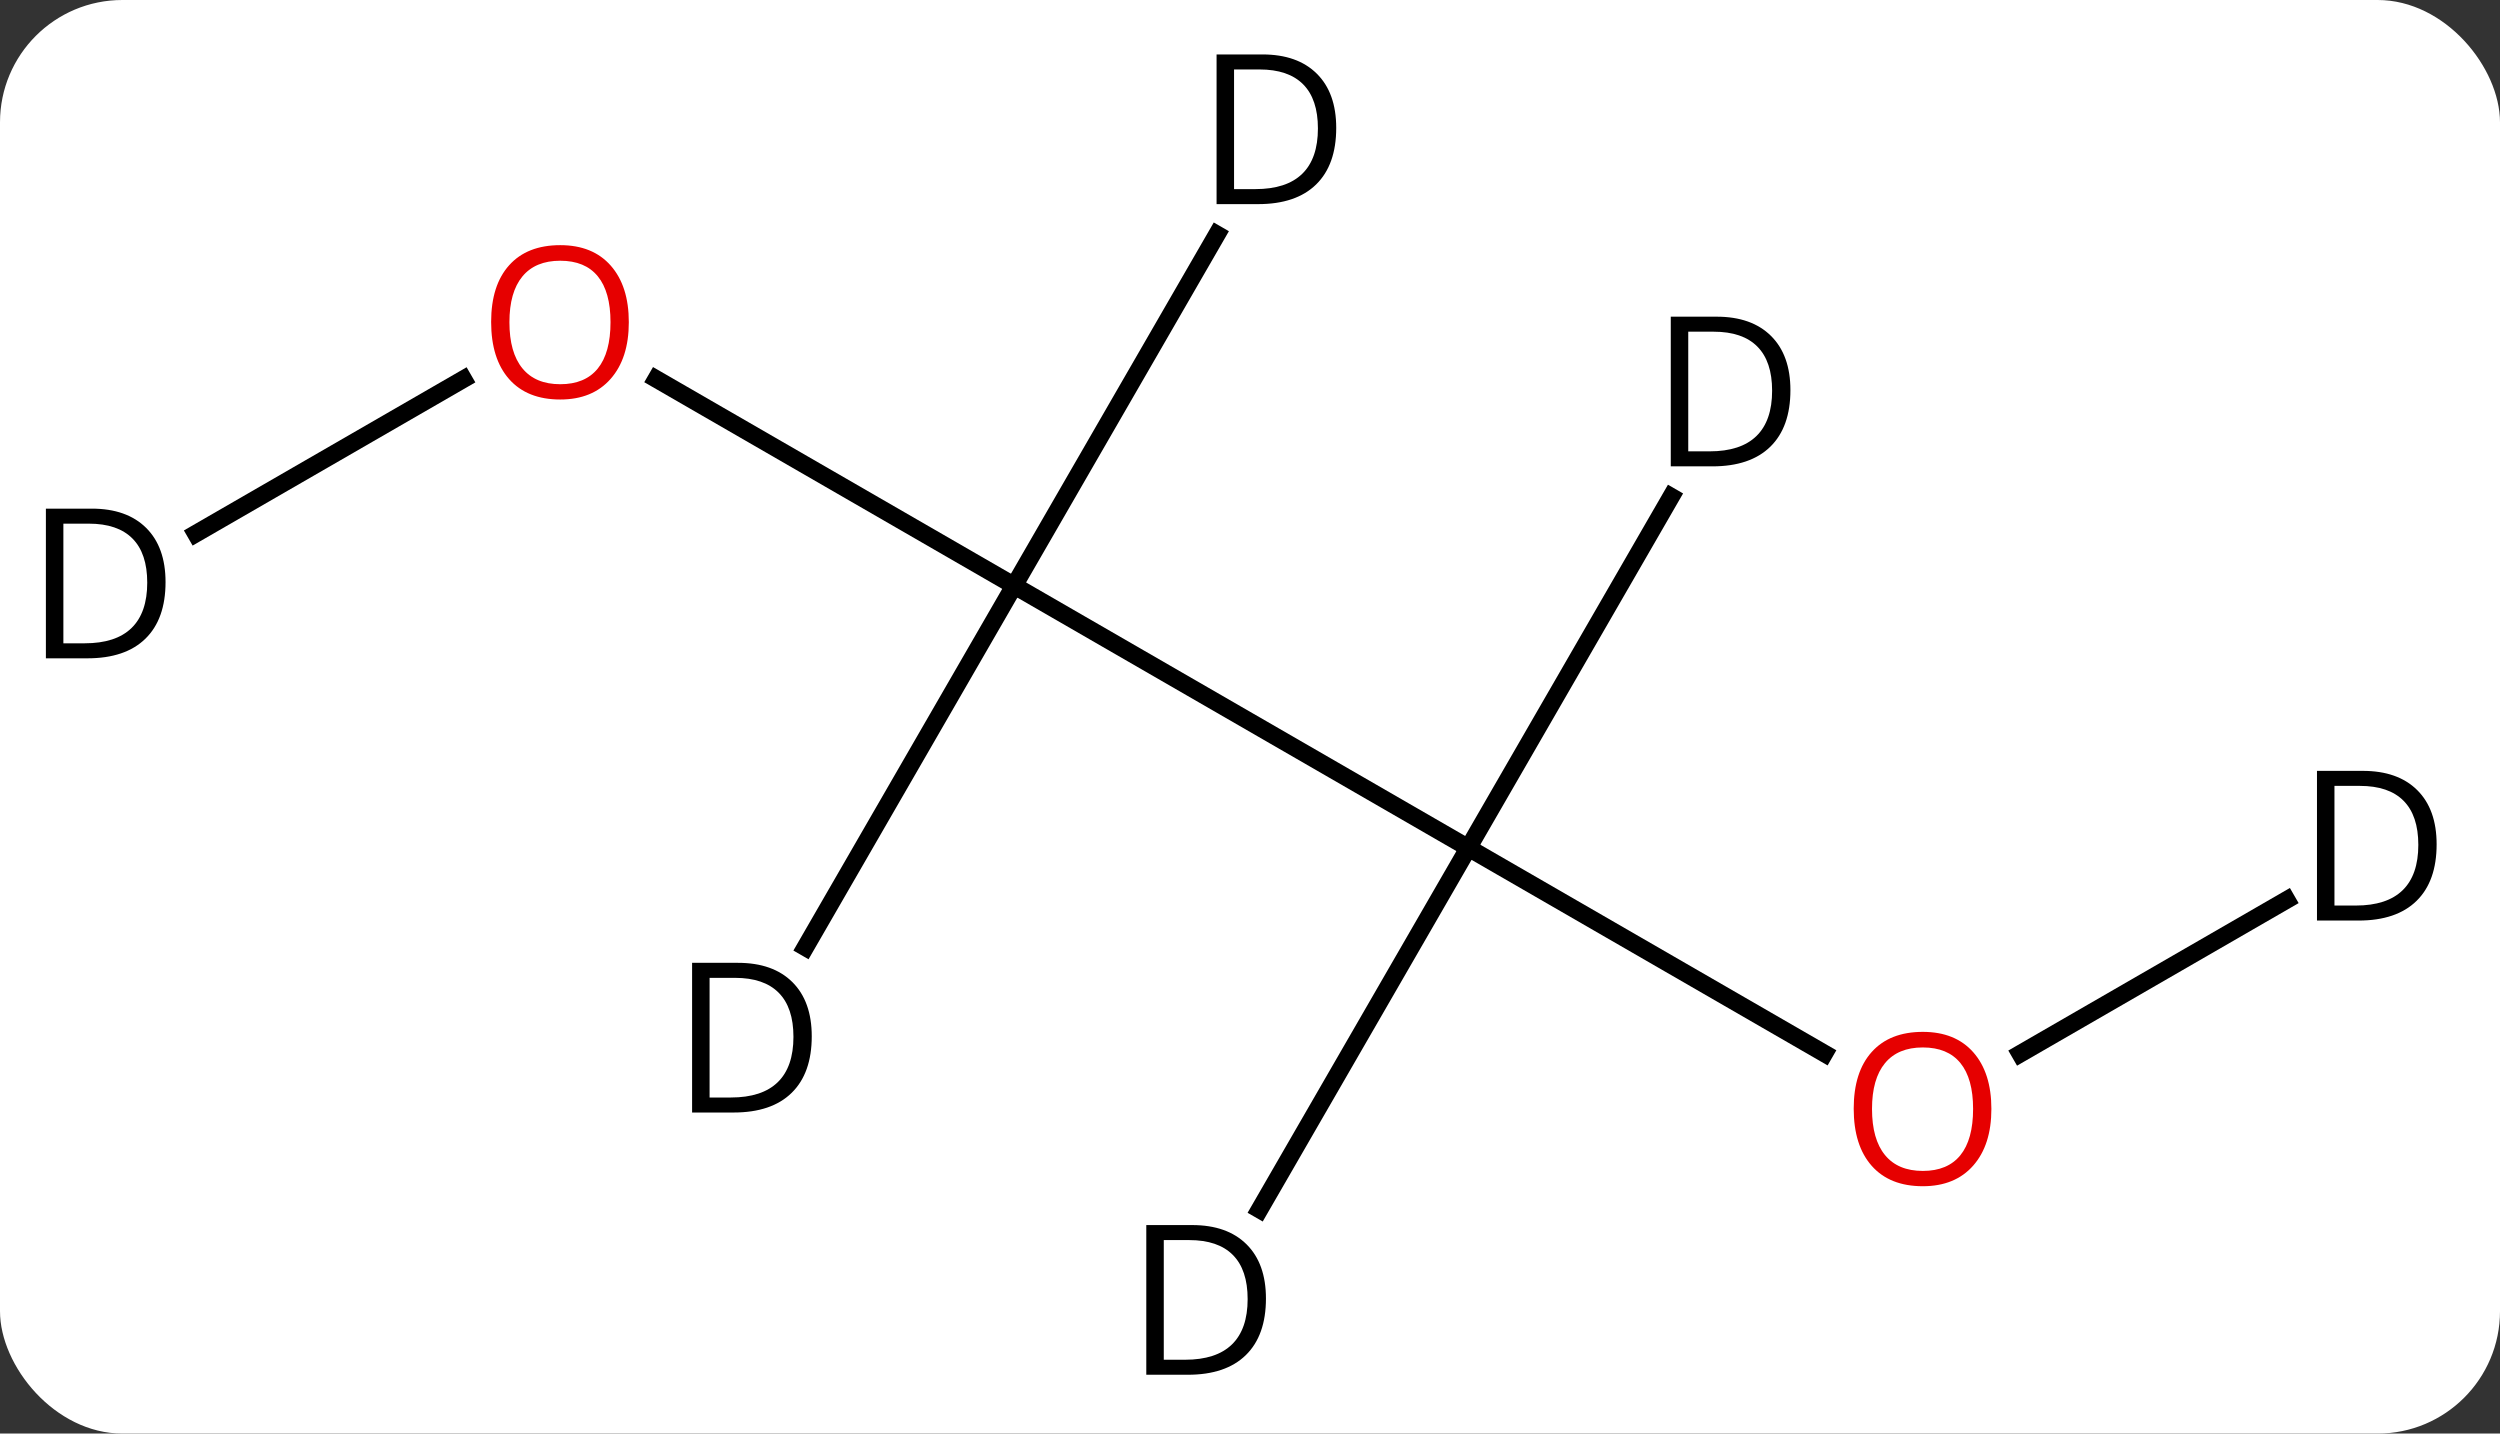 <svg width="143" viewBox="0 0 143 82" style="fill-opacity:1; color-rendering:auto; color-interpolation:auto; text-rendering:auto; stroke:black; stroke-linecap:square; stroke-miterlimit:10; shape-rendering:auto; stroke-opacity:1; fill:black; stroke-dasharray:none; font-weight:normal; stroke-width:1; font-family:'Open Sans'; font-style:normal; stroke-linejoin:miter; font-size:12; stroke-dashoffset:0; image-rendering:auto;" height="82" class="cas-substance-image" xmlns:xlink="http://www.w3.org/1999/xlink" xmlns="http://www.w3.org/2000/svg"><rect x="0" y="0" width="143" height="82" fill="#333333" stroke="none"/><svg class="cas-substance-single-component"><rect y="0" x="0" width="143" stroke="none" ry="7" rx="7" height="82" fill="white" class="cas-substance-group"/><svg y="0" x="0" width="143" viewBox="0 0 143 82" style="fill:black;" height="82" class="cas-substance-single-component-image"><svg><g><g transform="translate(71,41)" style="text-rendering:geometricPrecision; color-rendering:optimizeQuality; color-interpolation:linearRGB; stroke-linecap:butt; image-rendering:optimizeQuality;"><line y2="7.5" y1="-7.5" x2="12.99" x1="-12.99" style="fill:none;"/><line y2="-19.321" y1="-7.5" x2="-33.465" x1="-12.99" style="fill:none;"/><line y2="19.259" y1="7.5" x2="33.356" x1="12.99" style="fill:none;"/><line y2="-27.592" y1="-7.5" x2="-1.39" x1="-12.99" style="fill:none;"/><line y2="13.188" y1="-7.5" x2="-24.935" x1="-12.99" style="fill:none;"/><line y2="-12.592" y1="7.5" x2="24.59" x1="12.99" style="fill:none;"/><line y2="28.188" y1="7.5" x2="1.045" x1="12.99" style="fill:none;"/><line y2="-10.475" y1="-19.311" x2="-59.799" x1="-44.493" style="fill:none;"/><line y2="10.475" y1="19.274" x2="59.799" x1="44.558" style="fill:none;"/></g><g transform="translate(71,41)" style="fill:rgb(230,0,0); text-rendering:geometricPrecision; color-rendering:optimizeQuality; image-rendering:optimizeQuality; font-family:'Open Sans'; stroke:rgb(230,0,0); color-interpolation:linearRGB;"><path style="stroke:none;" d="M-35.032 -22.57 Q-35.032 -20.508 -36.072 -19.328 Q-37.111 -18.148 -38.954 -18.148 Q-40.845 -18.148 -41.876 -19.312 Q-42.907 -20.477 -42.907 -22.586 Q-42.907 -24.68 -41.876 -25.828 Q-40.845 -26.977 -38.954 -26.977 Q-37.095 -26.977 -36.064 -25.805 Q-35.032 -24.633 -35.032 -22.57 ZM-41.861 -22.57 Q-41.861 -20.836 -41.118 -19.93 Q-40.376 -19.023 -38.954 -19.023 Q-37.532 -19.023 -36.806 -19.922 Q-36.079 -20.82 -36.079 -22.57 Q-36.079 -24.305 -36.806 -25.195 Q-37.532 -26.086 -38.954 -26.086 Q-40.376 -26.086 -41.118 -25.188 Q-41.861 -24.289 -41.861 -22.57 Z"/><path style="stroke:none;" d="M42.907 22.43 Q42.907 24.492 41.868 25.672 Q40.829 26.852 38.986 26.852 Q37.095 26.852 36.064 25.688 Q35.032 24.523 35.032 22.414 Q35.032 20.32 36.064 19.172 Q37.095 18.023 38.986 18.023 Q40.845 18.023 41.876 19.195 Q42.907 20.367 42.907 22.43 ZM36.079 22.43 Q36.079 24.164 36.822 25.07 Q37.564 25.977 38.986 25.977 Q40.407 25.977 41.134 25.078 Q41.861 24.18 41.861 22.43 Q41.861 20.695 41.134 19.805 Q40.407 18.914 38.986 18.914 Q37.564 18.914 36.822 19.812 Q36.079 20.711 36.079 22.43 Z"/><path style="fill:black; stroke:none;" d="M5.432 -33.683 Q5.432 -31.574 4.283 -30.449 Q3.135 -29.324 0.963 -29.324 L-1.412 -29.324 L-1.412 -37.886 L1.213 -37.886 Q3.213 -37.886 4.322 -36.785 Q5.432 -35.683 5.432 -33.683 ZM4.385 -33.652 Q4.385 -35.324 3.541 -36.175 Q2.697 -37.027 1.041 -37.027 L-0.412 -37.027 L-0.412 -30.183 L0.807 -30.183 Q2.588 -30.183 3.487 -31.058 Q4.385 -31.933 4.385 -33.652 Z"/><path style="fill:black; stroke:none;" d="M-24.568 18.277 Q-24.568 20.386 -25.717 21.511 Q-26.865 22.636 -29.037 22.636 L-31.412 22.636 L-31.412 14.074 L-28.787 14.074 Q-26.787 14.074 -25.677 15.175 Q-24.568 16.277 -24.568 18.277 ZM-25.615 18.308 Q-25.615 16.636 -26.459 15.785 Q-27.302 14.933 -28.959 14.933 L-30.412 14.933 L-30.412 21.777 L-29.193 21.777 Q-27.412 21.777 -26.513 20.902 Q-25.615 20.027 -25.615 18.308 Z"/><path style="fill:black; stroke:none;" d="M31.412 -18.683 Q31.412 -16.574 30.263 -15.449 Q29.115 -14.324 26.943 -14.324 L24.568 -14.324 L24.568 -22.886 L27.193 -22.886 Q29.193 -22.886 30.302 -21.785 Q31.412 -20.683 31.412 -18.683 ZM30.365 -18.652 Q30.365 -20.324 29.521 -21.175 Q28.677 -22.027 27.021 -22.027 L25.568 -22.027 L25.568 -15.183 L26.787 -15.183 Q28.568 -15.183 29.467 -16.058 Q30.365 -16.933 30.365 -18.652 Z"/><path style="fill:black; stroke:none;" d="M1.412 33.277 Q1.412 35.386 0.263 36.511 Q-0.885 37.636 -3.057 37.636 L-5.432 37.636 L-5.432 29.074 L-2.807 29.074 Q-0.807 29.074 0.302 30.175 Q1.412 31.277 1.412 33.277 ZM0.365 33.308 Q0.365 31.636 -0.479 30.785 Q-1.323 29.933 -2.979 29.933 L-4.432 29.933 L-4.432 36.777 L-3.213 36.777 Q-1.432 36.777 -0.533 35.902 Q0.365 35.027 0.365 33.308 Z"/><path style="fill:black; stroke:none;" d="M-61.531 -7.703 Q-61.531 -5.594 -62.68 -4.469 Q-63.828 -3.344 -66 -3.344 L-68.375 -3.344 L-68.375 -11.906 L-65.75 -11.906 Q-63.75 -11.906 -62.641 -10.805 Q-61.531 -9.703 -61.531 -7.703 ZM-62.578 -7.672 Q-62.578 -9.344 -63.422 -10.195 Q-64.266 -11.047 -65.922 -11.047 L-67.375 -11.047 L-67.375 -4.203 L-66.156 -4.203 Q-64.375 -4.203 -63.476 -5.078 Q-62.578 -5.953 -62.578 -7.672 Z"/><path style="fill:black; stroke:none;" d="M68.375 7.297 Q68.375 9.406 67.226 10.531 Q66.078 11.656 63.906 11.656 L61.531 11.656 L61.531 3.094 L64.156 3.094 Q66.156 3.094 67.266 4.195 Q68.375 5.297 68.375 7.297 ZM67.328 7.328 Q67.328 5.656 66.484 4.805 Q65.641 3.953 63.984 3.953 L62.531 3.953 L62.531 10.797 L63.75 10.797 Q65.531 10.797 66.43 9.922 Q67.328 9.047 67.328 7.328 Z"/></g></g></svg></svg></svg></svg>